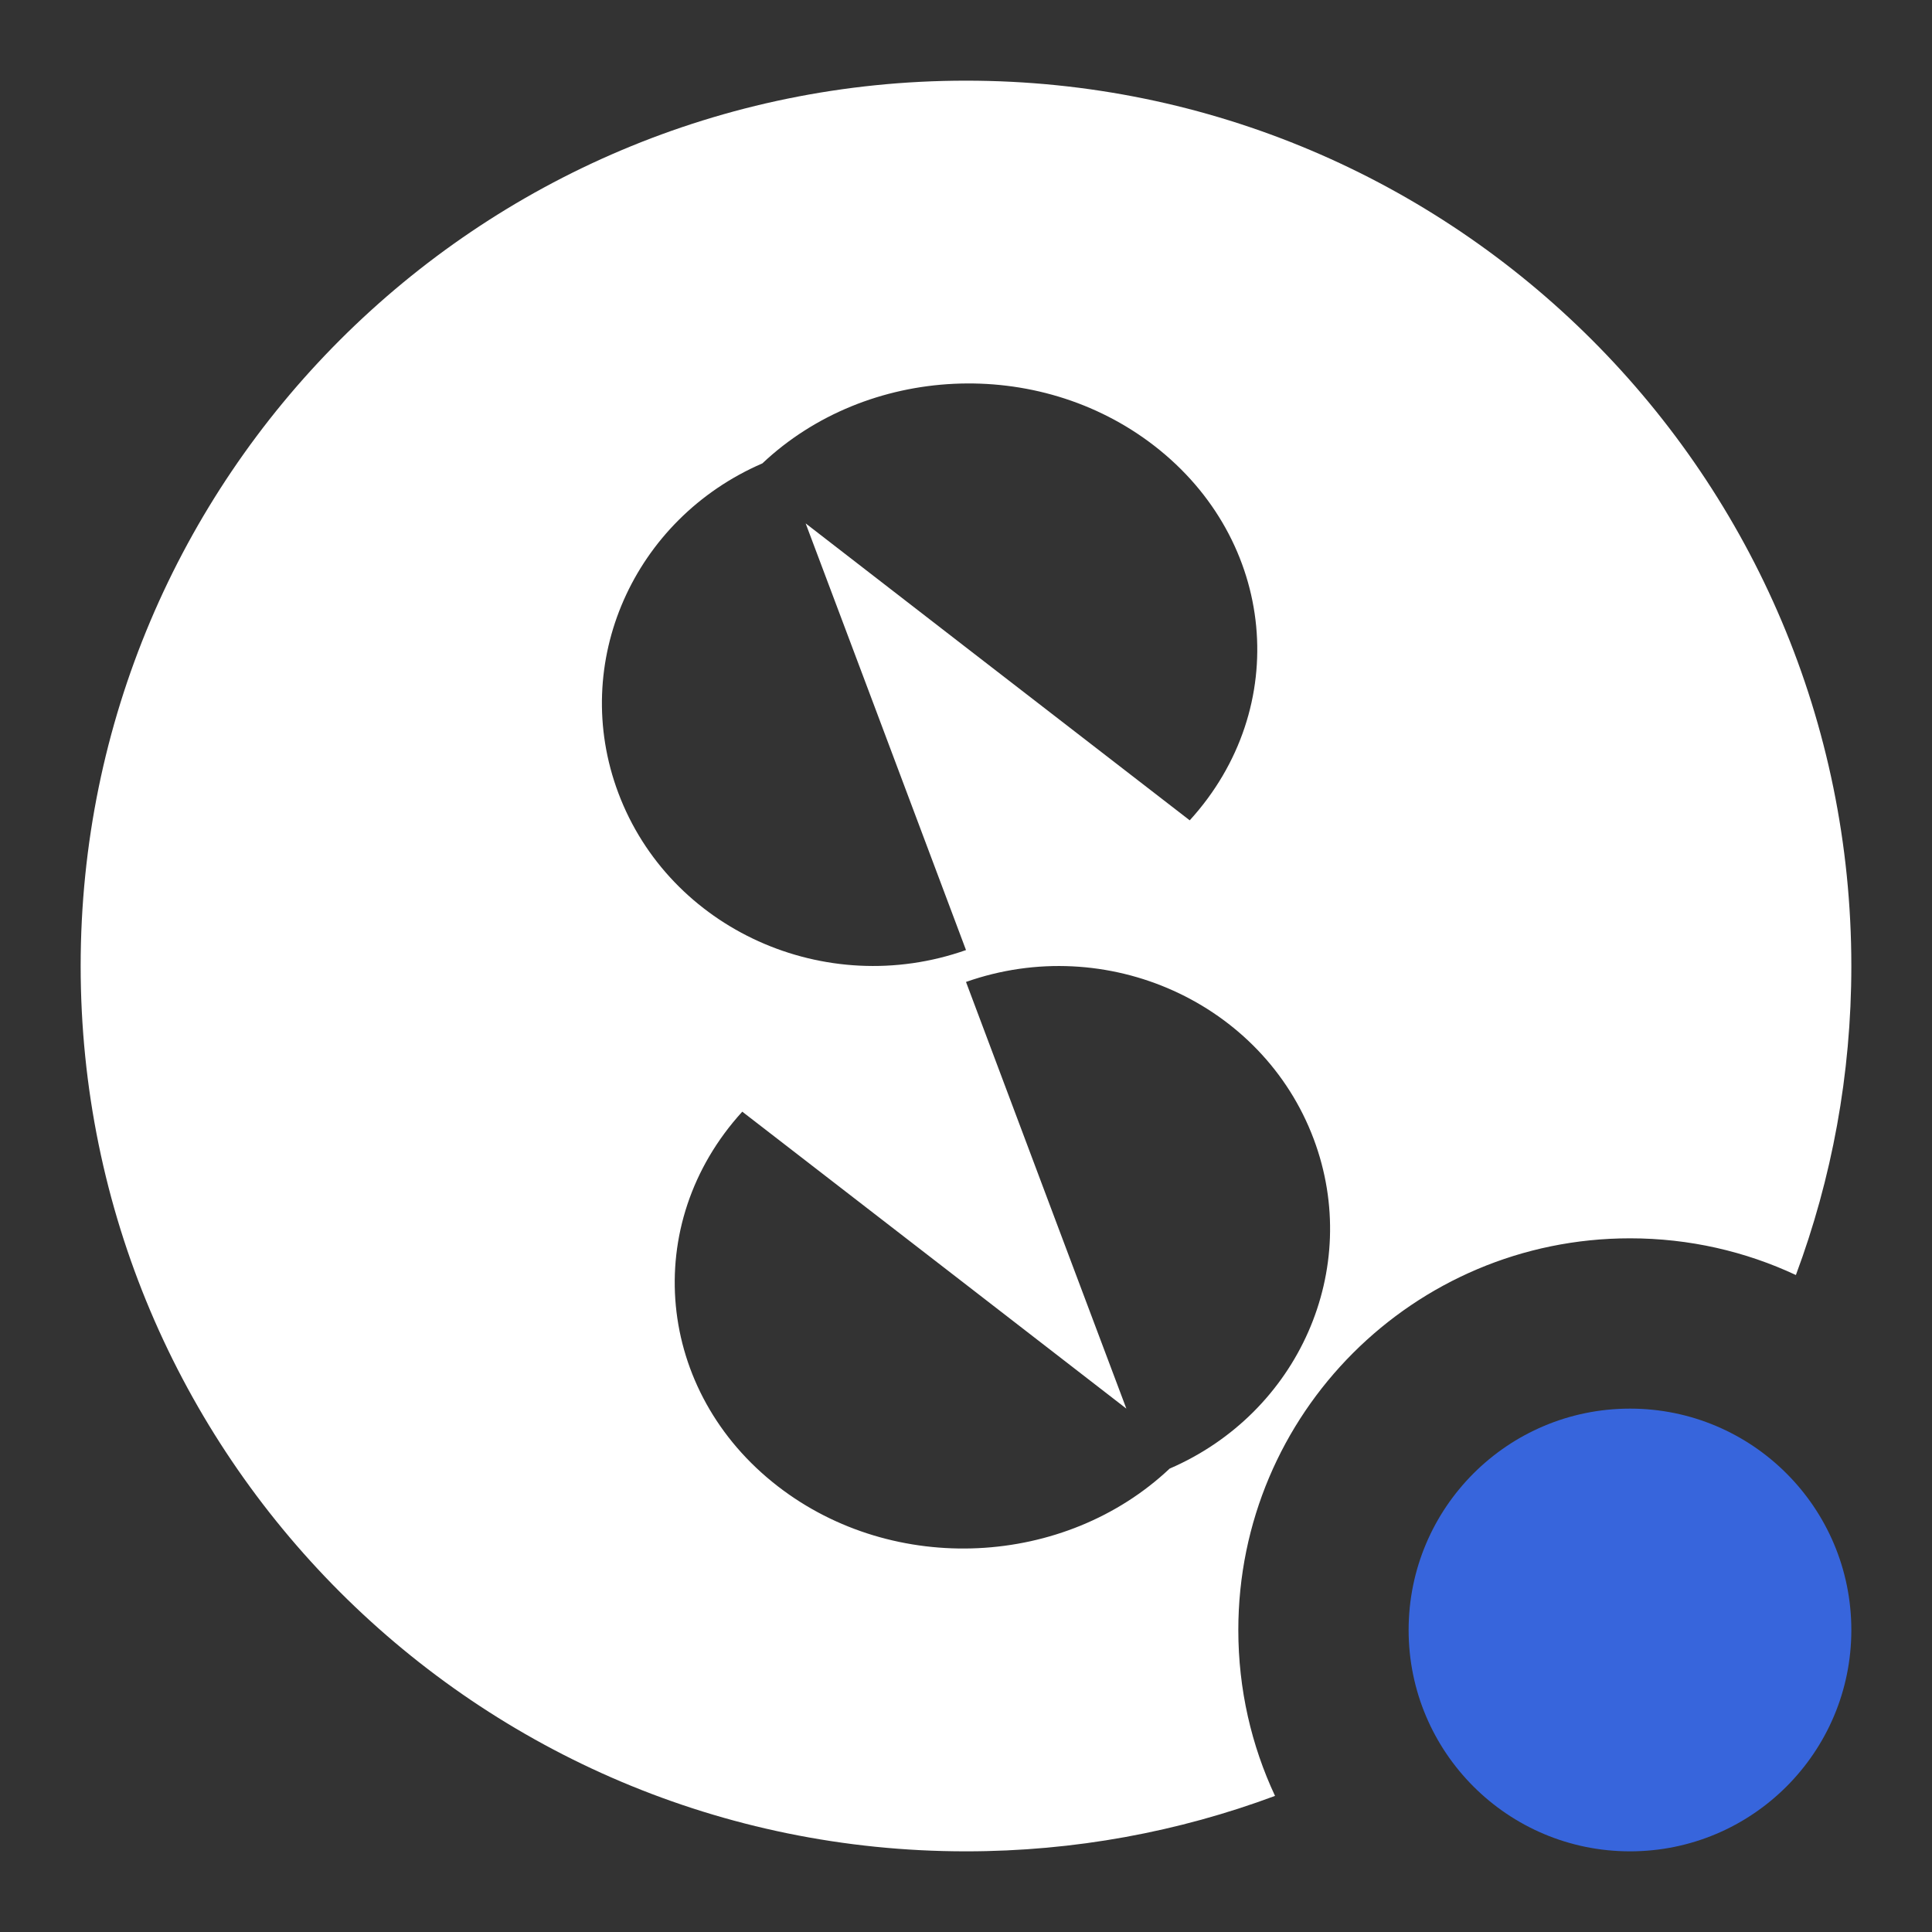 <svg width="20" height="20" viewBox="0 0 20 20" fill="none" xmlns="http://www.w3.org/2000/svg">
<rect x="0" y="0" width="20" height="20" fill="#333333" stroke="none"/>
<g clip-path="url(#clip0_5978_78170)">
<path fill-rule="evenodd" clip-rule="evenodd" d="M10 19.165C11.125 19.165 12.203 18.962 13.199 18.591C12.955 18.07 12.819 17.488 12.819 16.874C12.819 14.634 14.634 12.819 16.874 12.819C17.488 12.819 18.07 12.955 18.591 13.199C18.962 12.203 19.165 11.125 19.165 10C19.165 4.938 15.062 0.835 10 0.835C4.938 0.835 0.835 4.938 0.835 10C0.835 15.062 4.938 19.165 10 19.165ZM14.987 17.69C16.067 16.989 16.989 16.067 17.69 14.987C17.44 14.879 17.164 14.819 16.874 14.819C15.739 14.819 14.819 15.739 14.819 16.874C14.819 17.164 14.879 17.44 14.987 17.69ZM11.948 4.614C13.212 5.591 13.377 7.328 12.316 8.492L10.027 6.723L8.34 5.418L9.04 7.279L10 9.835C8.543 10.349 6.931 9.621 6.401 8.209C5.894 6.86 6.559 5.373 7.892 4.797C8.974 3.776 10.743 3.682 11.948 4.614ZM12.108 15.203C13.441 14.627 14.106 13.14 13.599 11.79C13.069 10.379 11.457 9.651 10 10.165L10.96 12.721L11.66 14.582L9.973 13.277L7.684 11.508C6.623 12.672 6.788 14.409 8.052 15.386C9.257 16.318 11.026 16.223 12.108 15.203Z" fill="white"/>
<path d="M16.874 14.582C15.608 14.582 14.582 15.608 14.582 16.874C14.582 18.139 15.608 19.165 16.874 19.165C18.139 19.165 19.165 18.139 19.165 16.874C19.165 15.608 18.139 14.582 16.874 14.582Z" fill="#3765DC"/>
</g>
<defs>
<clipPath id="clip0_5978_78170">
<rect width="20" height="20" fill="white"/>
</clipPath>
</defs>
</svg>
